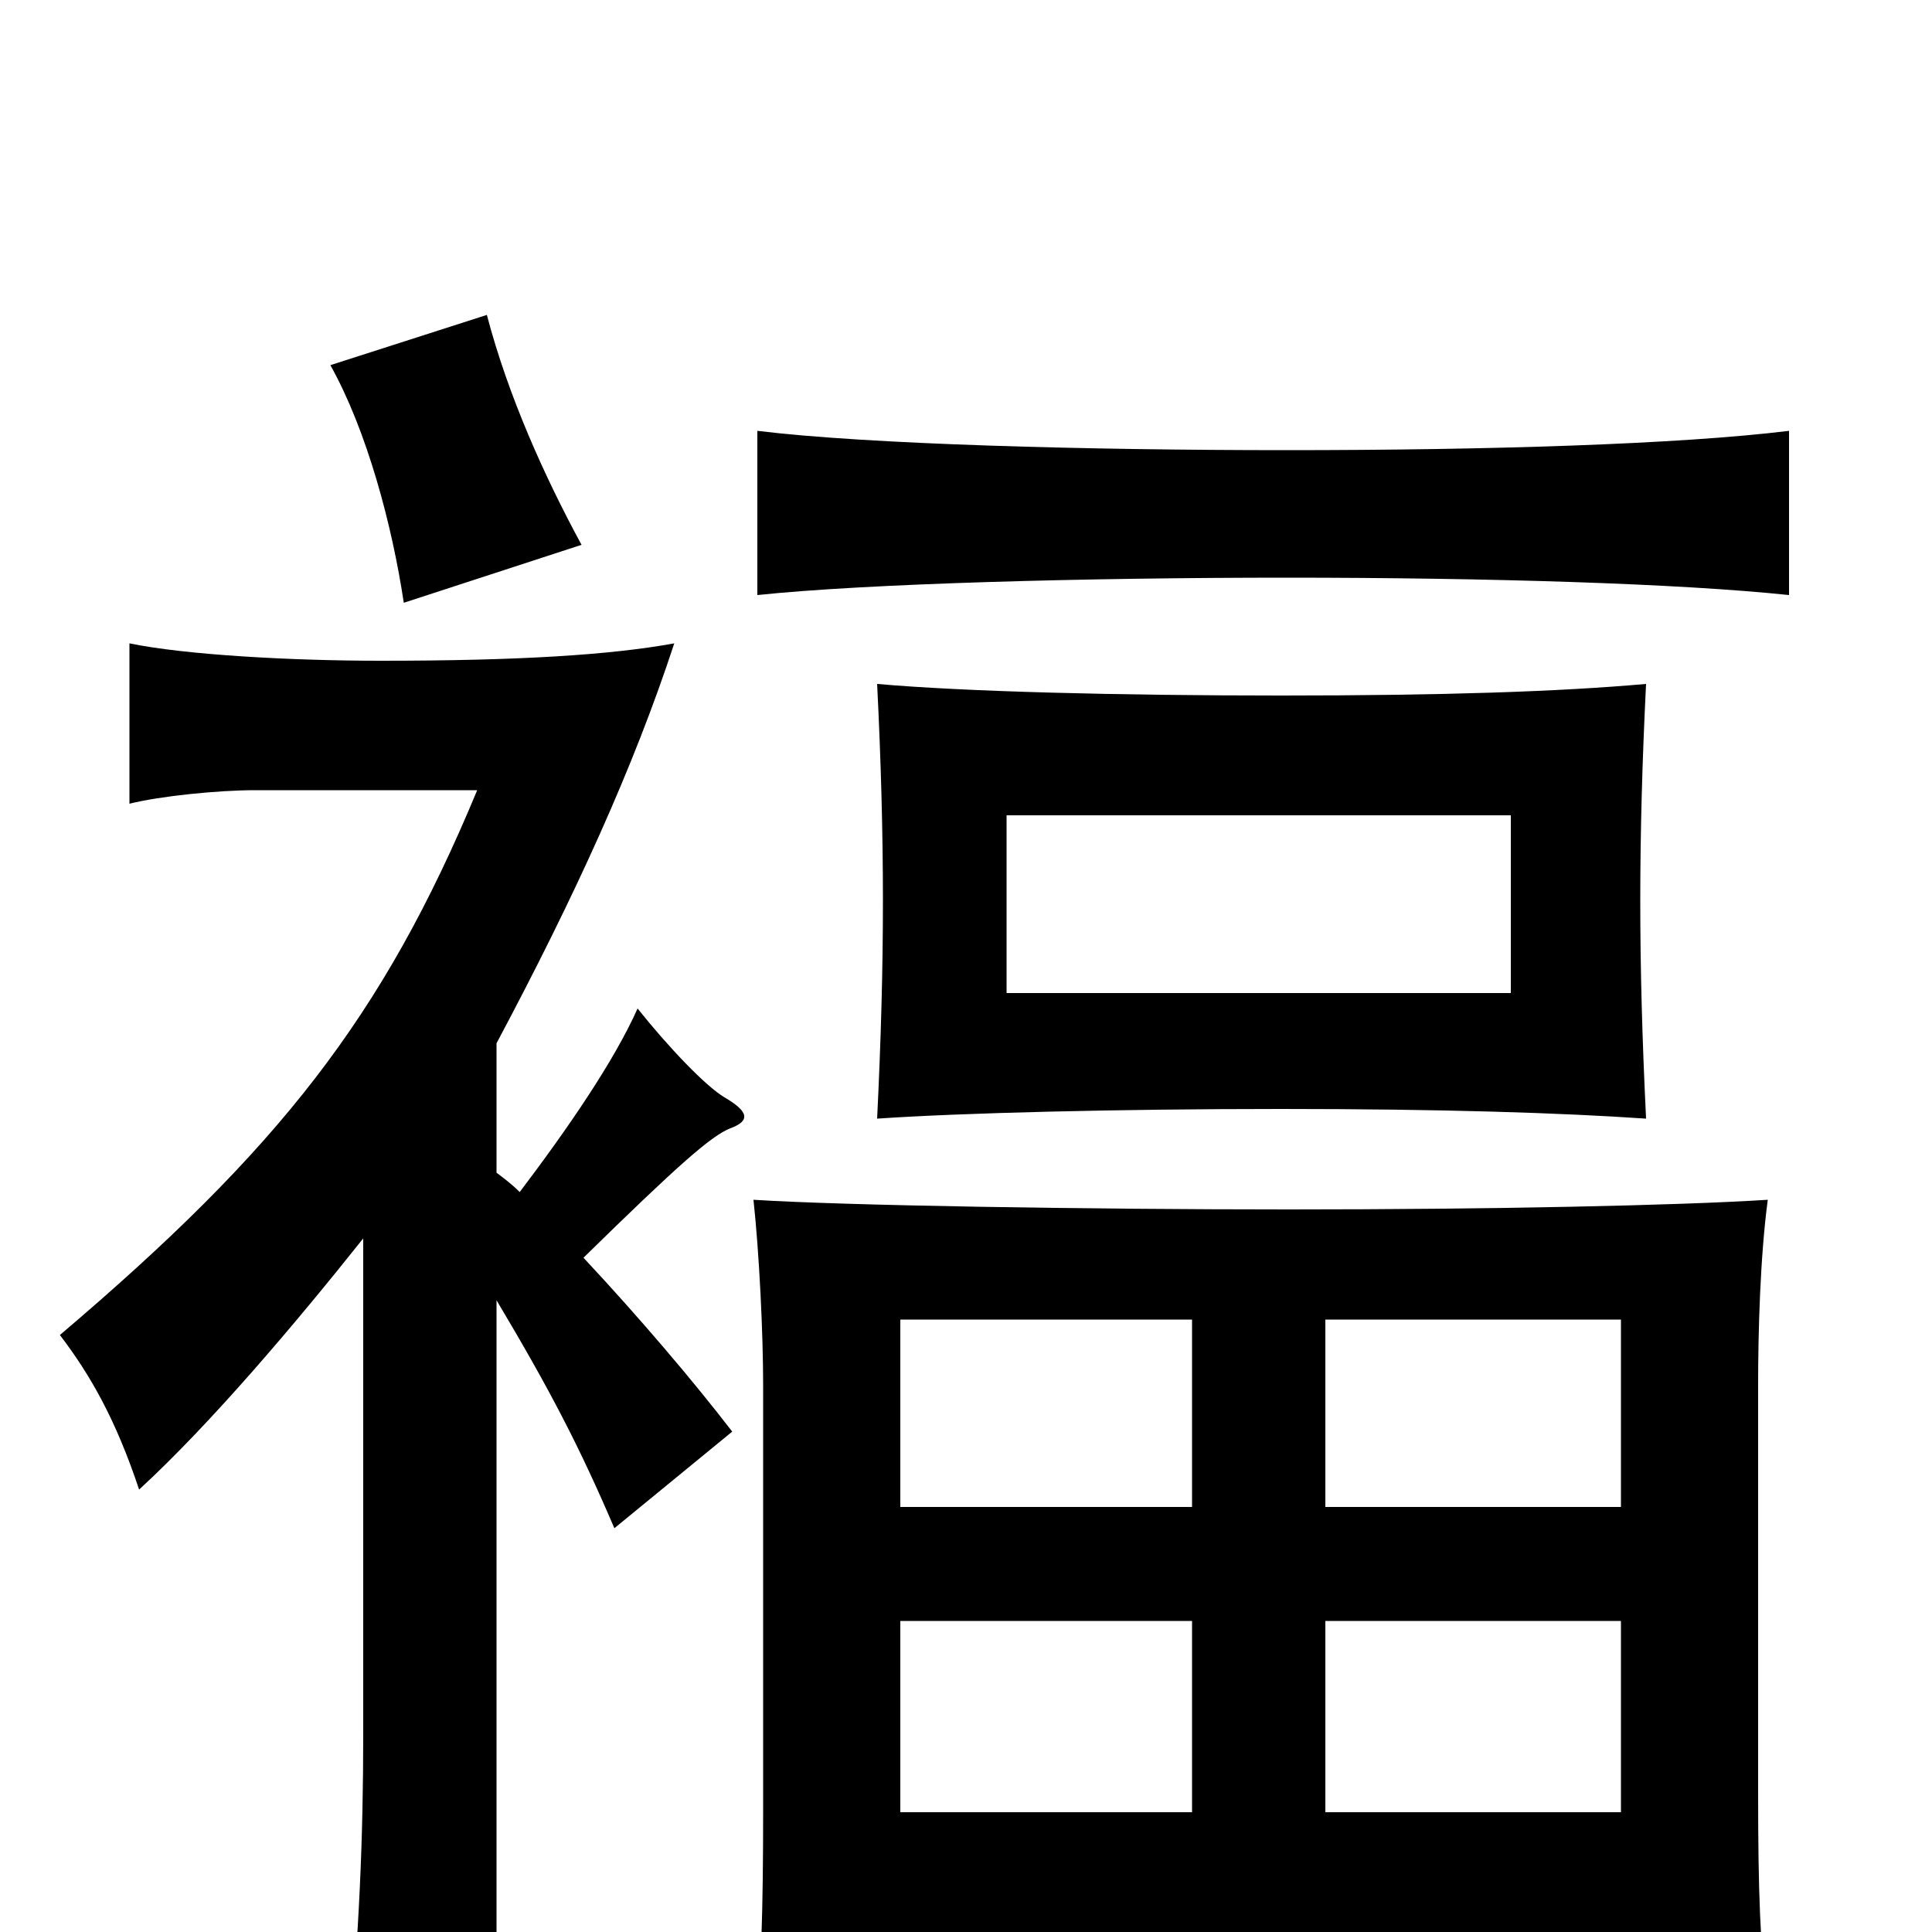 <svg xmlns="http://www.w3.org/2000/svg" viewBox="0 -1000 1000 1000">
	<path fill="#000000" d="M782 -486H521V-578H782ZM852 -421C850 -462 849 -498 849 -534C849 -569 850 -606 852 -646C807 -642 747 -640 663 -640C579 -640 499 -642 454 -646C456 -606 457 -569 457 -534C457 -498 456 -462 454 -421C498 -424 579 -426 663 -426C747 -426 808 -424 852 -421ZM301 -718C282 -753 263 -795 252 -837L171 -811C190 -777 203 -728 209 -688ZM257 -327C285 -280 300 -251 318 -209L379 -259C359 -285 331 -318 302 -349C351 -397 368 -412 378 -416C389 -420 387 -425 375 -432C365 -438 346 -458 330 -478C318 -451 294 -416 269 -383C265 -387 261 -390 257 -393V-460C298 -537 328 -603 349 -667C316 -661 269 -658 197 -658C151 -658 96 -661 67 -667V-584C83 -588 113 -591 132 -591H247C198 -473 144 -405 31 -309C47 -288 60 -265 72 -229C109 -263 153 -315 188 -359V-102C188 -50 186 1 180 63H257ZM926 -692V-777C869 -770 770 -767 666 -767C563 -767 449 -770 392 -777V-692C449 -698 563 -701 666 -701C770 -701 869 -698 926 -692ZM839 1V42H915C911 6 910 -20 910 -73V-283C910 -310 911 -349 915 -379C868 -376 771 -374 667 -374C563 -374 437 -376 390 -379C393 -351 395 -310 395 -283V-63C395 -10 394 20 391 52H466V1ZM617 -161V-62H466V-161ZM466 -220V-317H617V-220ZM686 -220V-317H839V-220ZM839 -161V-62H686V-161Z"/>
</svg>